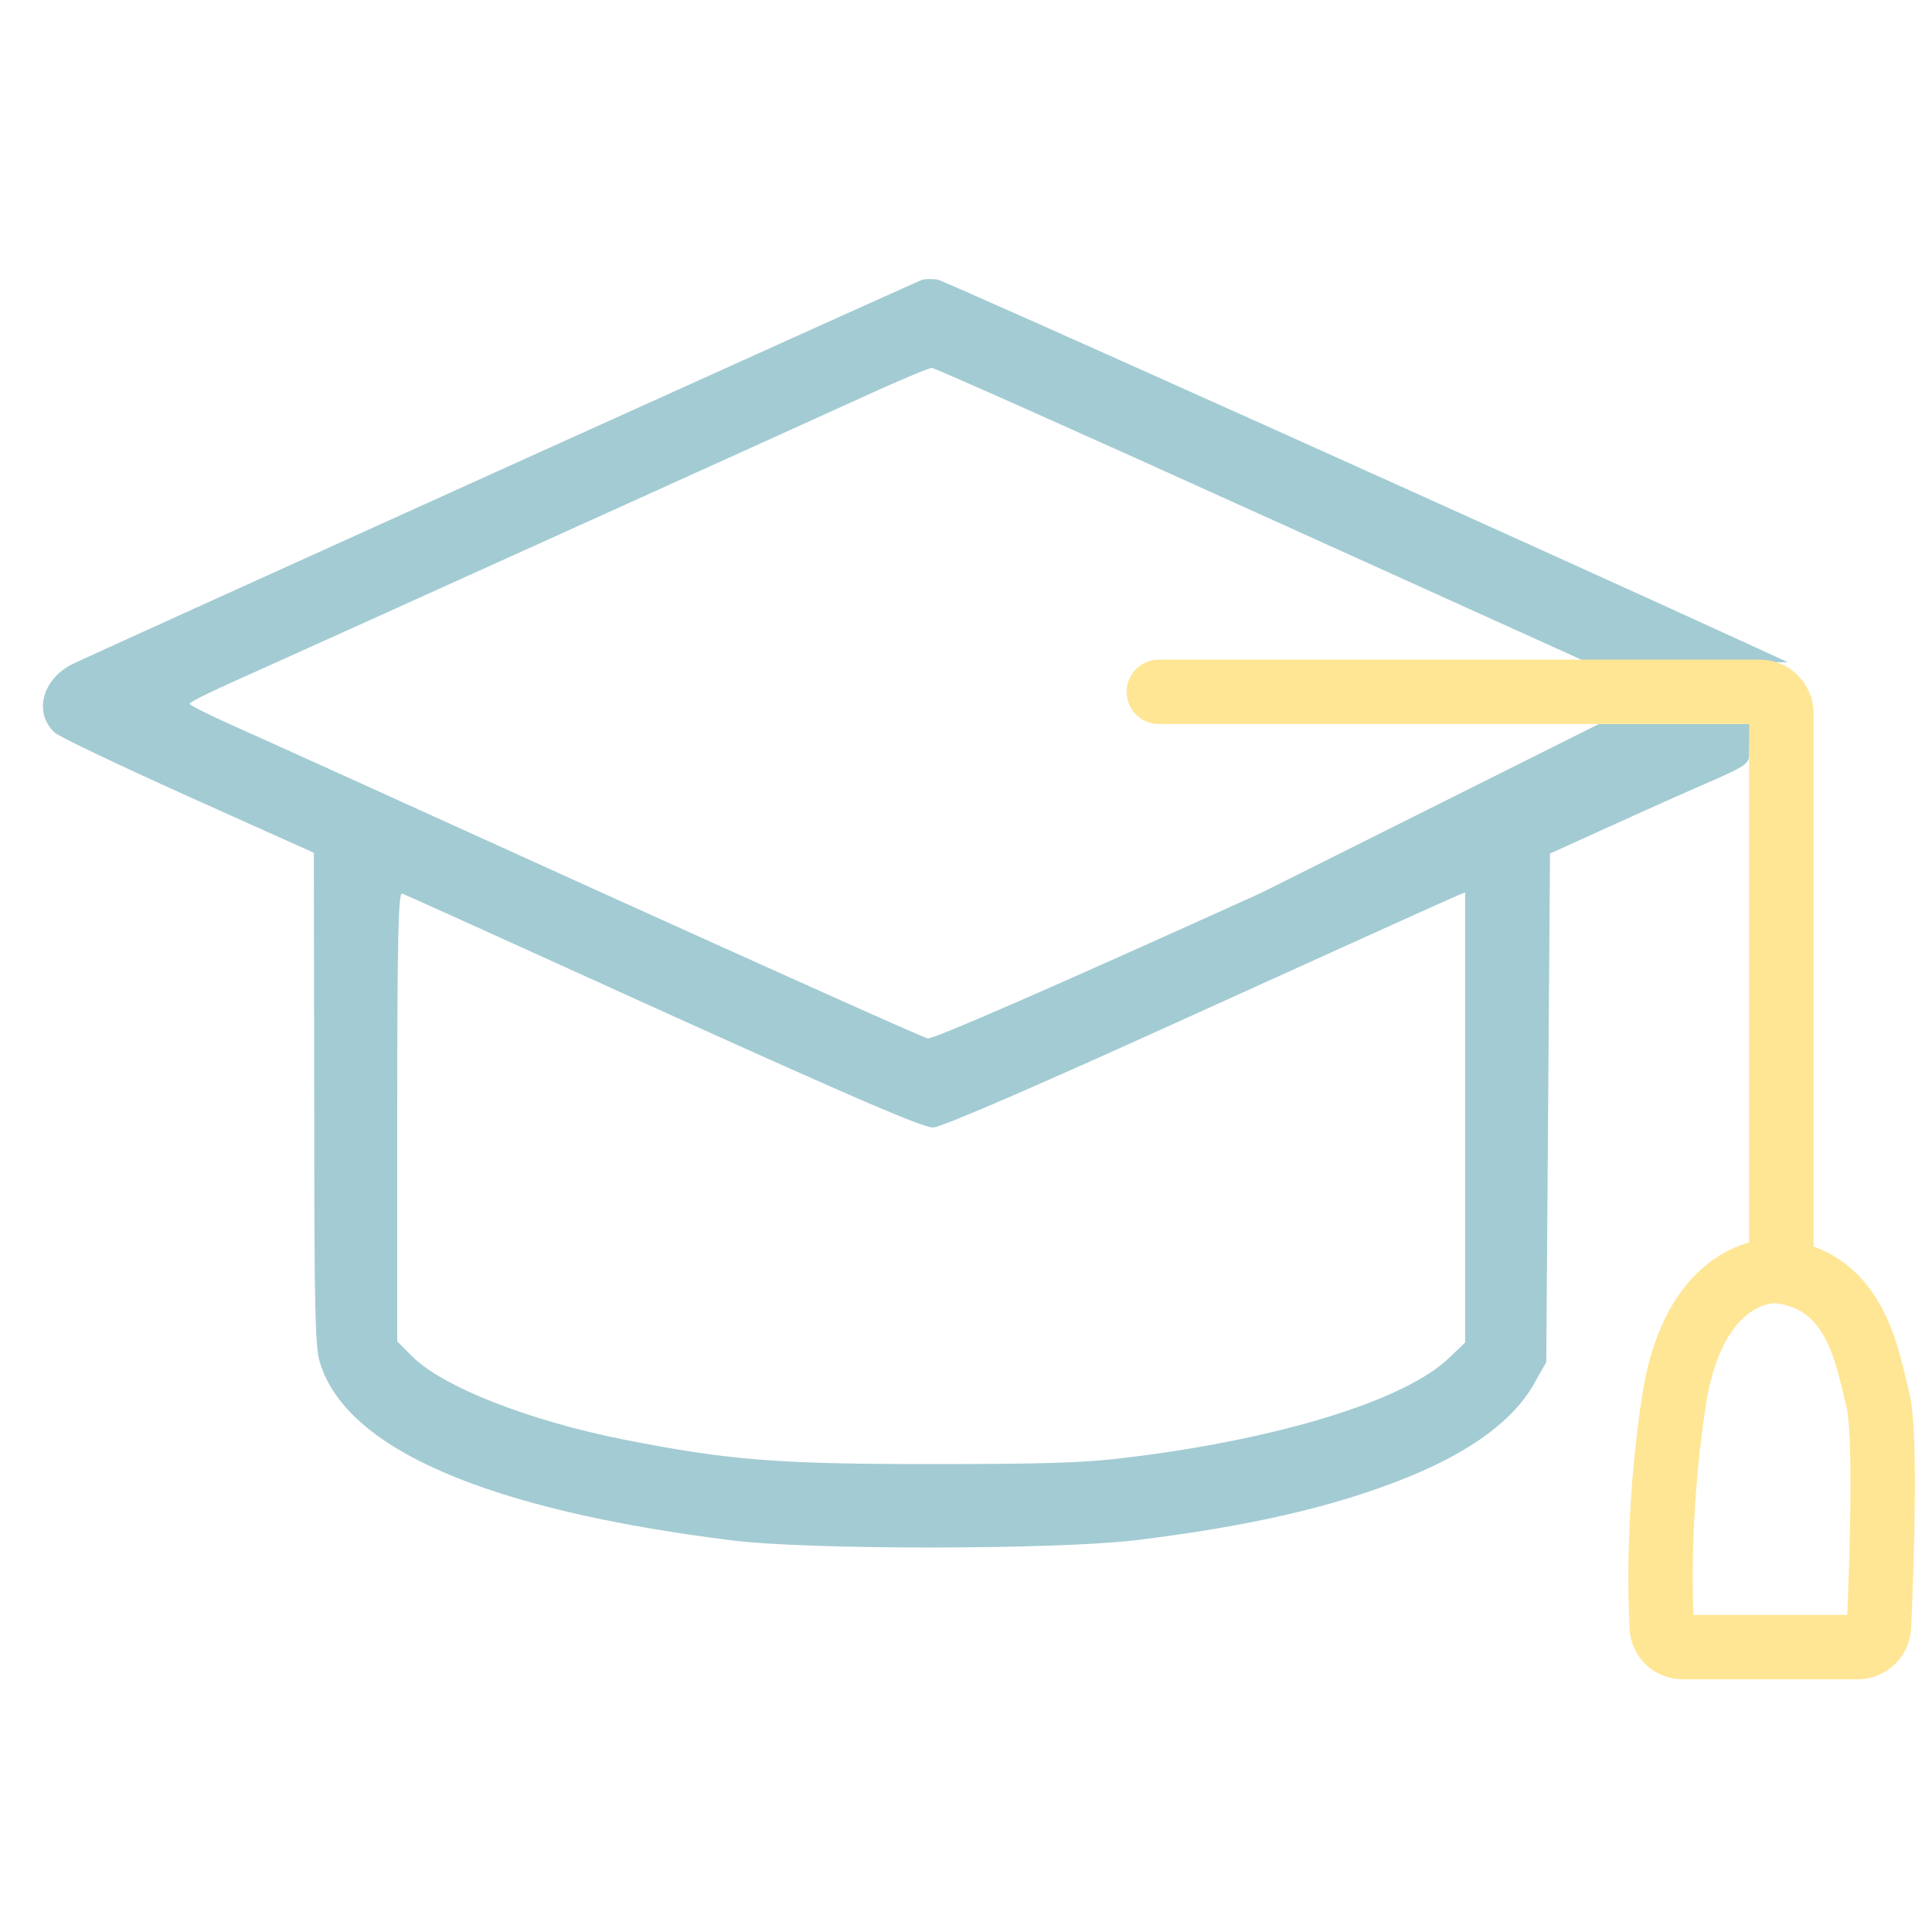 <svg width="90" height="90" viewBox="0 0 90 90" fill="none" xmlns="http://www.w3.org/2000/svg">
<path d="M42.939 13.042C42.394 13.253 4.144 30.55 3.335 30.954C1.947 31.675 1.56 33.239 2.562 34.136C2.773 34.329 5.585 35.665 8.785 37.106L14.62 39.726L14.638 51.169C14.638 60.837 14.673 62.735 14.902 63.474C16.132 67.499 22.671 70.329 34.062 71.753C37.665 72.21 49.126 72.192 52.87 71.753C58.214 71.103 62.169 70.189 65.527 68.835C68.533 67.622 70.554 66.128 71.503 64.388L72.031 63.456L72.118 51.608L72.206 39.761L76.513 37.81C80.767 35.876 81.429 35.79 81.482 35.228L81.523 33.728H78.482H74.482L58.759 41.589C49.179 45.931 43.449 48.427 43.22 48.374C43.009 48.339 36.048 45.21 27.734 41.448C19.419 37.669 11.773 34.206 10.736 33.749C9.681 33.275 8.837 32.853 8.837 32.782C8.837 32.712 9.681 32.29 10.736 31.816C12.986 30.814 37.665 19.651 40.9 18.175C42.148 17.612 43.29 17.138 43.413 17.138C43.536 17.138 50.445 20.214 58.777 23.993L73.929 30.849H78.605H83.281L81.523 30.04C71.257 25.329 44.046 13.095 43.677 13.024C43.413 12.989 43.08 12.989 42.939 13.042ZM30.898 47.126C39.722 51.116 43.009 52.54 43.466 52.523C43.87 52.505 48.072 50.694 55.771 47.196C62.204 44.278 67.636 41.818 67.865 41.73L68.251 41.571V52.066V62.542L67.496 63.263C65.474 65.214 59.656 67.025 52.607 67.886C50.55 68.15 48.74 68.202 43.29 68.202C36.083 68.202 33.886 68.009 29.052 67.06C24.64 66.181 20.615 64.599 19.208 63.193L18.505 62.489V52.013C18.505 43.698 18.558 41.554 18.734 41.624C18.839 41.659 24.324 44.138 30.898 47.126Z" fill="#A3CBD3"/>
<path d="M53.982 32.228H81.982C82.534 32.228 82.982 32.675 82.982 33.228V59.228M82.982 59.228C81.648 59.061 78.782 60.028 77.982 65.228C77.297 69.677 77.296 73.711 77.414 75.827C77.443 76.34 77.873 76.728 78.387 76.728H86.533C87.065 76.728 87.504 76.312 87.528 75.781C87.686 72.378 87.845 66.682 87.482 65.228C86.982 63.228 86.482 59.728 82.982 59.228Z" stroke="#FFE695" stroke-width="3" stroke-linecap="round"/>
</svg>
